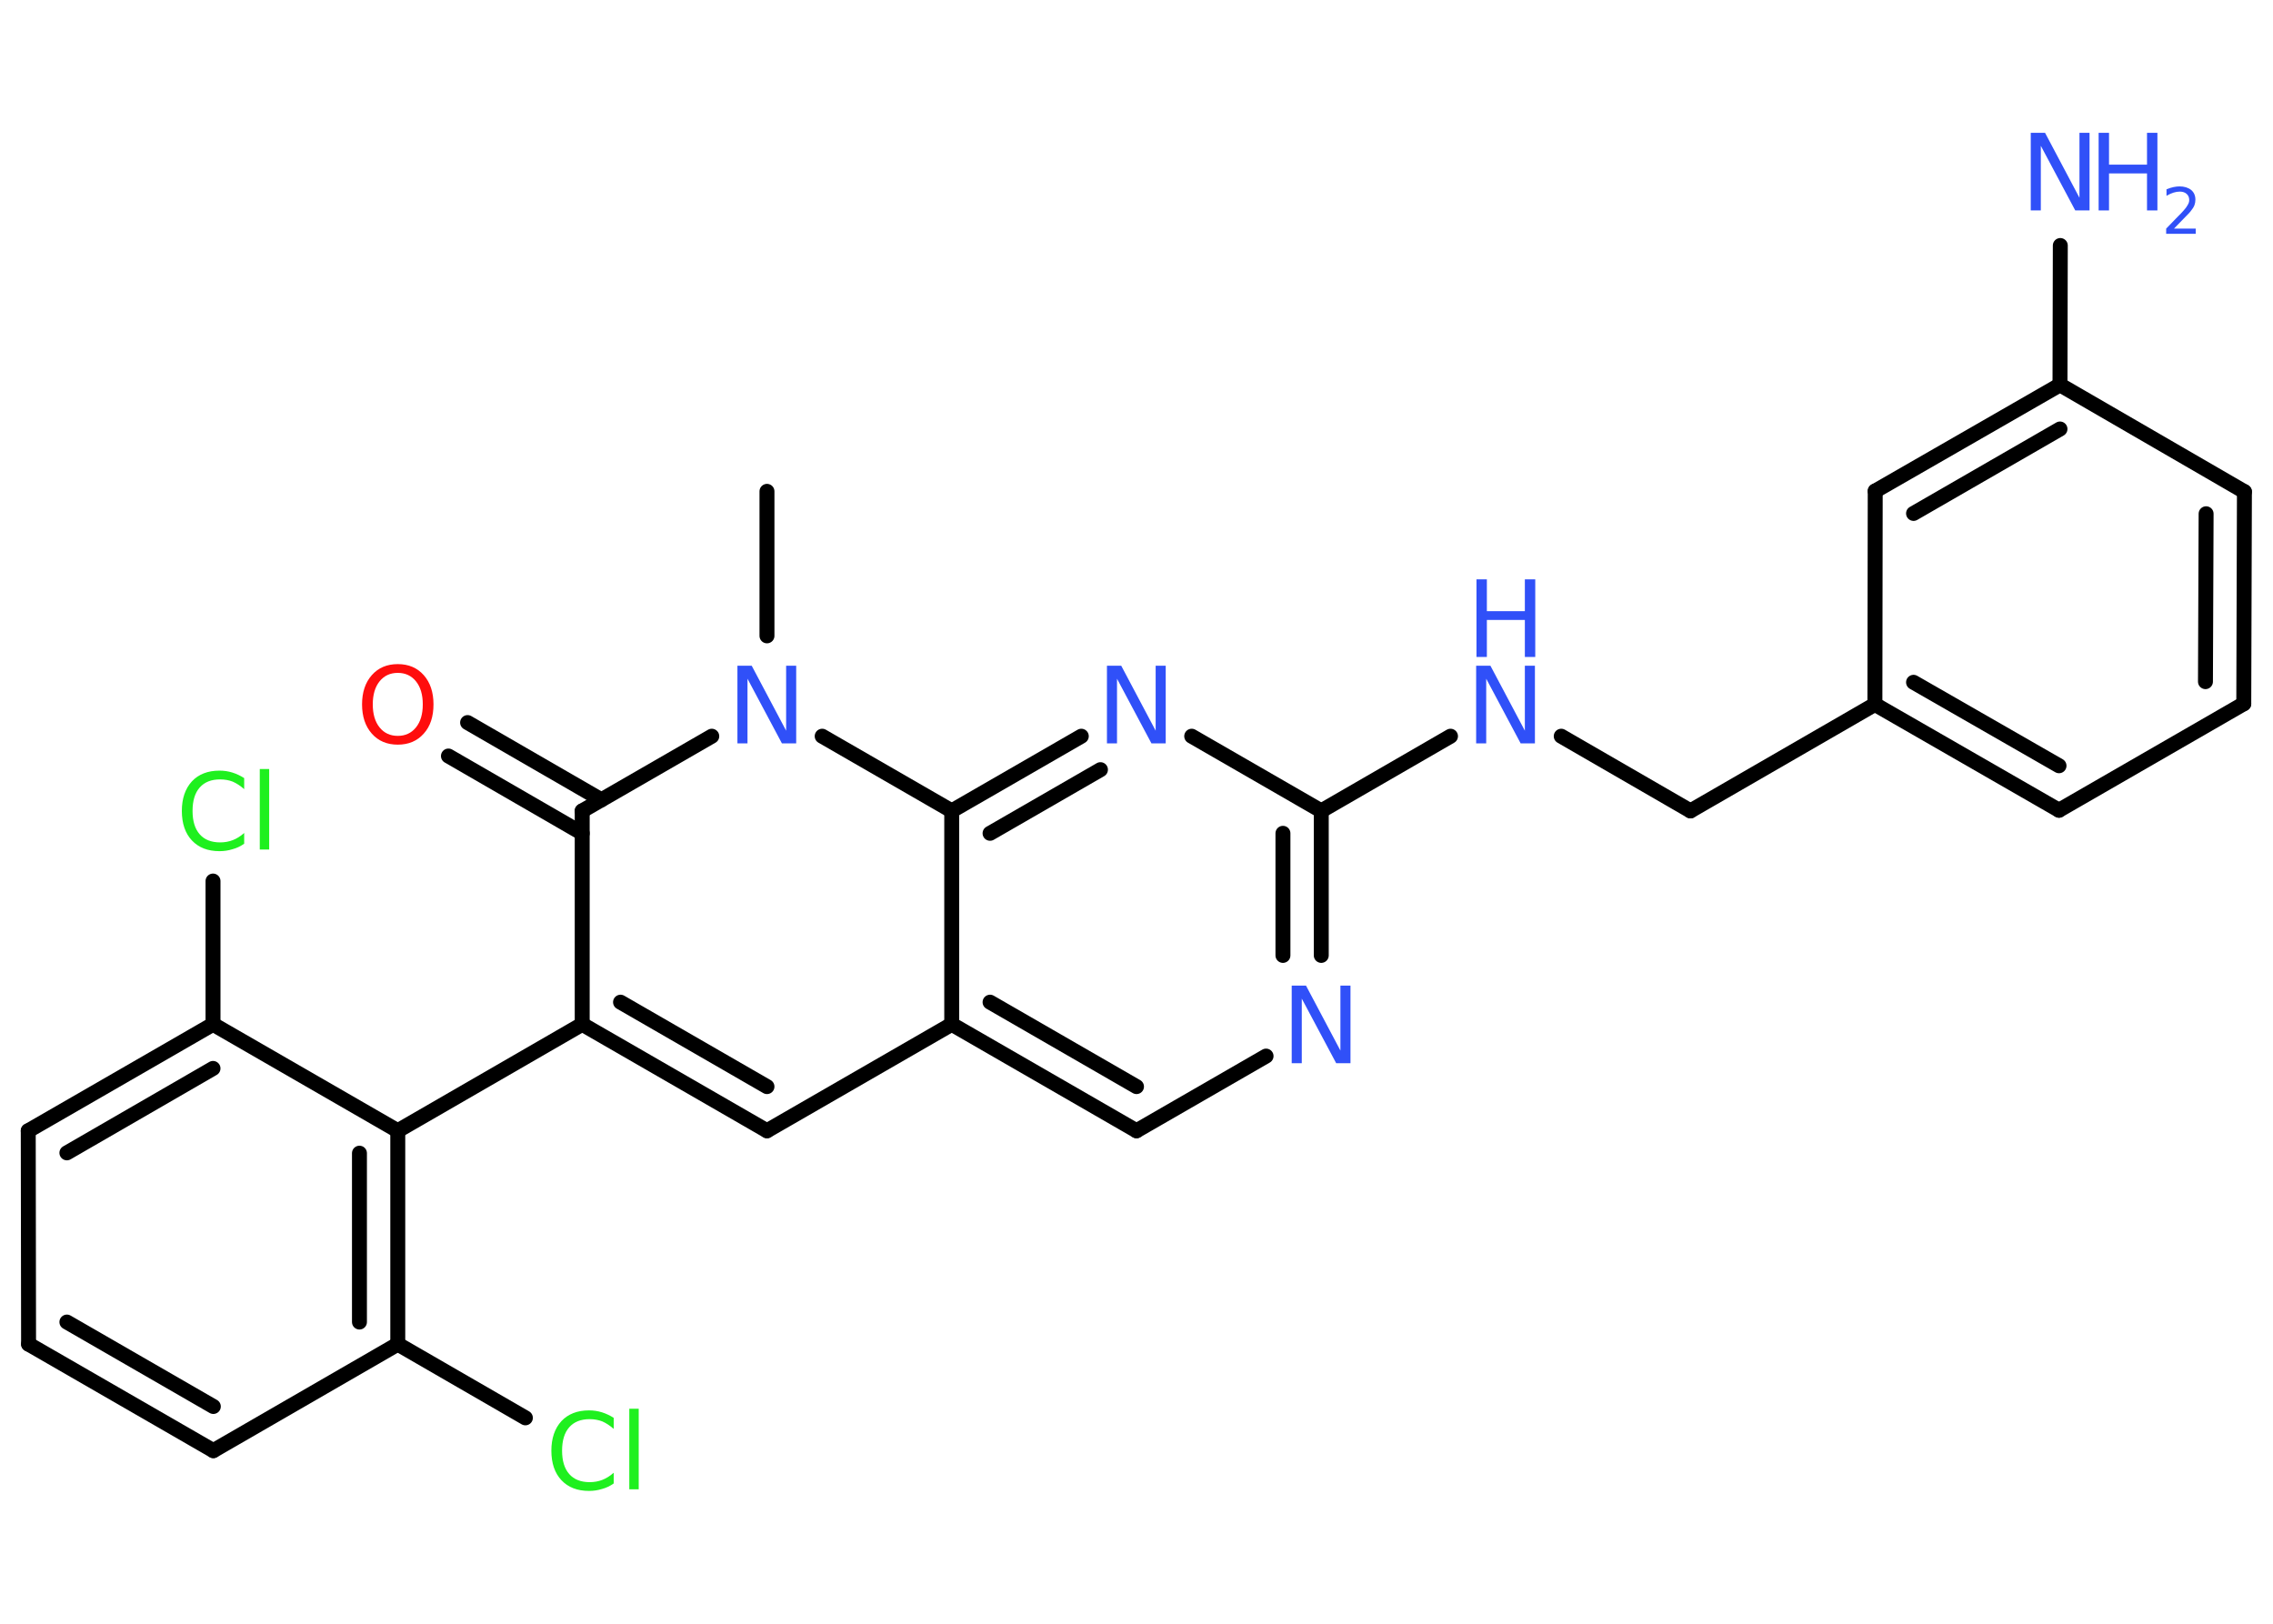 <?xml version='1.0' encoding='UTF-8'?>
<!DOCTYPE svg PUBLIC "-//W3C//DTD SVG 1.1//EN" "http://www.w3.org/Graphics/SVG/1.1/DTD/svg11.dtd">
<svg version='1.2' xmlns='http://www.w3.org/2000/svg' xmlns:xlink='http://www.w3.org/1999/xlink' width='70.0mm' height='50.0mm' viewBox='0 0 70.0 50.0'>
  <desc>Generated by the Chemistry Development Kit (http://github.com/cdk)</desc>
  <g stroke-linecap='round' stroke-linejoin='round' stroke='#000000' stroke-width='.46' fill='#3050F8'>
    <rect x='.0' y='.0' width='70.0' height='50.0' fill='#FFFFFF' stroke='none'/>
    <g id='mol1' class='mol'>
      <line id='mol1bnd1' class='bond' x1='23.62' y1='15.13' x2='23.62' y2='19.58'/>
      <line id='mol1bnd2' class='bond' x1='21.92' y1='22.67' x2='17.93' y2='24.97'/>
      <g id='mol1bnd3' class='bond'>
        <line x1='17.93' y1='25.66' x2='13.81' y2='23.28'/>
        <line x1='18.52' y1='24.63' x2='14.4' y2='22.25'/>
      </g>
      <line id='mol1bnd4' class='bond' x1='17.93' y1='24.97' x2='17.93' y2='31.54'/>
      <line id='mol1bnd5' class='bond' x1='17.93' y1='31.54' x2='12.25' y2='34.82'/>
      <g id='mol1bnd6' class='bond'>
        <line x1='12.25' y1='41.39' x2='12.25' y2='34.82'/>
        <line x1='11.07' y1='40.71' x2='11.07' y2='35.51'/>
      </g>
      <line id='mol1bnd7' class='bond' x1='12.25' y1='41.39' x2='16.18' y2='43.66'/>
      <line id='mol1bnd8' class='bond' x1='12.25' y1='41.39' x2='6.57' y2='44.67'/>
      <g id='mol1bnd9' class='bond'>
        <line x1='.88' y1='41.39' x2='6.57' y2='44.67'/>
        <line x1='2.06' y1='40.71' x2='6.57' y2='43.31'/>
      </g>
      <line id='mol1bnd10' class='bond' x1='.88' y1='41.39' x2='.87' y2='34.82'/>
      <g id='mol1bnd11' class='bond'>
        <line x1='6.56' y1='31.54' x2='.87' y2='34.82'/>
        <line x1='6.56' y1='32.9' x2='2.06' y2='35.5'/>
      </g>
      <line id='mol1bnd12' class='bond' x1='12.25' y1='34.82' x2='6.56' y2='31.54'/>
      <line id='mol1bnd13' class='bond' x1='6.56' y1='31.54' x2='6.56' y2='27.13'/>
      <g id='mol1bnd14' class='bond'>
        <line x1='17.93' y1='31.54' x2='23.62' y2='34.82'/>
        <line x1='19.11' y1='30.86' x2='23.62' y2='33.46'/>
      </g>
      <line id='mol1bnd15' class='bond' x1='23.62' y1='34.82' x2='29.31' y2='31.54'/>
      <g id='mol1bnd16' class='bond'>
        <line x1='29.31' y1='31.54' x2='35.0' y2='34.82'/>
        <line x1='30.49' y1='30.86' x2='35.0' y2='33.46'/>
      </g>
      <line id='mol1bnd17' class='bond' x1='35.0' y1='34.82' x2='38.99' y2='32.52'/>
      <g id='mol1bnd18' class='bond'>
        <line x1='40.69' y1='29.42' x2='40.69' y2='24.97'/>
        <line x1='39.51' y1='29.42' x2='39.51' y2='25.66'/>
      </g>
      <line id='mol1bnd19' class='bond' x1='40.69' y1='24.97' x2='44.67' y2='22.67'/>
      <line id='mol1bnd20' class='bond' x1='48.08' y1='22.67' x2='52.06' y2='24.97'/>
      <line id='mol1bnd21' class='bond' x1='52.06' y1='24.97' x2='57.74' y2='21.69'/>
      <g id='mol1bnd22' class='bond'>
        <line x1='57.74' y1='21.69' x2='63.41' y2='24.95'/>
        <line x1='58.93' y1='21.01' x2='63.41' y2='23.58'/>
      </g>
      <line id='mol1bnd23' class='bond' x1='63.41' y1='24.95' x2='69.1' y2='21.67'/>
      <g id='mol1bnd24' class='bond'>
        <line x1='69.1' y1='21.67' x2='69.12' y2='15.14'/>
        <line x1='67.92' y1='20.99' x2='67.94' y2='15.82'/>
      </g>
      <line id='mol1bnd25' class='bond' x1='69.12' y1='15.14' x2='63.44' y2='11.85'/>
      <line id='mol1bnd26' class='bond' x1='63.44' y1='11.85' x2='63.45' y2='7.56'/>
      <g id='mol1bnd27' class='bond'>
        <line x1='63.44' y1='11.85' x2='57.75' y2='15.12'/>
        <line x1='63.44' y1='13.21' x2='58.93' y2='15.81'/>
      </g>
      <line id='mol1bnd28' class='bond' x1='57.74' y1='21.69' x2='57.75' y2='15.12'/>
      <line id='mol1bnd29' class='bond' x1='40.69' y1='24.97' x2='36.7' y2='22.67'/>
      <g id='mol1bnd30' class='bond'>
        <line x1='33.3' y1='22.67' x2='29.31' y2='24.97'/>
        <line x1='33.89' y1='23.7' x2='30.49' y2='25.66'/>
      </g>
      <line id='mol1bnd31' class='bond' x1='29.31' y1='31.54' x2='29.31' y2='24.97'/>
      <line id='mol1bnd32' class='bond' x1='25.32' y1='22.67' x2='29.31' y2='24.97'/>
      <path id='mol1atm2' class='atom' d='M22.72 20.5h.43l1.06 2.0v-2.0h.31v2.39h-.44l-1.06 -1.99v1.99h-.31v-2.39z' stroke='none'/>
      <path id='mol1atm4' class='atom' d='M12.25 20.72q-.35 .0 -.56 .26q-.21 .26 -.21 .71q.0 .45 .21 .71q.21 .26 .56 .26q.35 .0 .56 -.26q.21 -.26 .21 -.71q.0 -.45 -.21 -.71q-.21 -.26 -.56 -.26zM12.25 20.45q.5 .0 .8 .34q.3 .34 .3 .9q.0 .57 -.3 .9q-.3 .34 -.8 .34q-.5 .0 -.8 -.34q-.3 -.34 -.3 -.9q.0 -.56 .3 -.9q.3 -.34 .8 -.34z' stroke='none' fill='#FF0D0D'/>
      <path id='mol1atm8' class='atom' d='M18.9 43.66v.34q-.17 -.15 -.35 -.23q-.18 -.07 -.39 -.07q-.41 .0 -.63 .25q-.22 .25 -.22 .72q.0 .47 .22 .72q.22 .25 .63 .25q.21 .0 .39 -.07q.18 -.07 .35 -.22v.33q-.17 .12 -.36 .17q-.19 .06 -.4 .06q-.54 .0 -.85 -.33q-.31 -.33 -.31 -.91q.0 -.57 .31 -.91q.31 -.33 .85 -.33q.21 .0 .4 .06q.19 .06 .36 .17zM19.38 43.38h.29v2.48h-.29v-2.48z' stroke='none' fill='#1FF01F'/>
      <path id='mol1atm13' class='atom' d='M7.52 23.96v.34q-.17 -.15 -.35 -.23q-.18 -.07 -.39 -.07q-.41 .0 -.63 .25q-.22 .25 -.22 .72q.0 .47 .22 .72q.22 .25 .63 .25q.21 .0 .39 -.07q.18 -.07 .35 -.22v.33q-.17 .12 -.36 .17q-.19 .06 -.4 .06q-.54 .0 -.85 -.33q-.31 -.33 -.31 -.91q.0 -.57 .31 -.91q.31 -.33 .85 -.33q.21 .0 .4 .06q.19 .06 .36 .17zM8.0 23.68h.29v2.48h-.29v-2.48z' stroke='none' fill='#1FF01F'/>
      <path id='mol1atm17' class='atom' d='M39.79 30.35h.43l1.06 2.0v-2.0h.31v2.39h-.44l-1.06 -1.99v1.99h-.31v-2.39z' stroke='none'/>
      <g id='mol1atm19' class='atom'>
        <path d='M45.47 20.5h.43l1.06 2.0v-2.0h.31v2.39h-.44l-1.06 -1.99v1.99h-.31v-2.39z' stroke='none'/>
        <path d='M45.47 17.84h.32v.98h1.17v-.98h.32v2.39h-.32v-1.14h-1.17v1.14h-.32v-2.39z' stroke='none'/>
      </g>
      <g id='mol1atm26' class='atom'>
        <path d='M62.55 4.09h.43l1.06 2.0v-2.0h.31v2.39h-.44l-1.06 -1.99v1.99h-.31v-2.39z' stroke='none'/>
        <path d='M64.63 4.09h.32v.98h1.17v-.98h.32v2.39h-.32v-1.14h-1.17v1.14h-.32v-2.39z' stroke='none'/>
        <path d='M66.95 7.04h.67v.16h-.91v-.16q.11 -.11 .3 -.31q.19 -.19 .24 -.25q.09 -.1 .13 -.18q.04 -.07 .04 -.14q.0 -.12 -.08 -.19q-.08 -.07 -.21 -.07q-.09 .0 -.19 .03q-.1 .03 -.22 .1v-.2q.12 -.05 .22 -.07q.1 -.02 .18 -.02q.22 .0 .36 .11q.13 .11 .13 .3q.0 .09 -.03 .17q-.03 .08 -.12 .19q-.02 .03 -.15 .16q-.13 .13 -.36 .37z' stroke='none'/>
      </g>
      <path id='mol1atm28' class='atom' d='M34.1 20.5h.43l1.06 2.0v-2.0h.31v2.39h-.44l-1.06 -1.99v1.99h-.31v-2.39z' stroke='none'/>
    </g>
  </g>
</svg>
